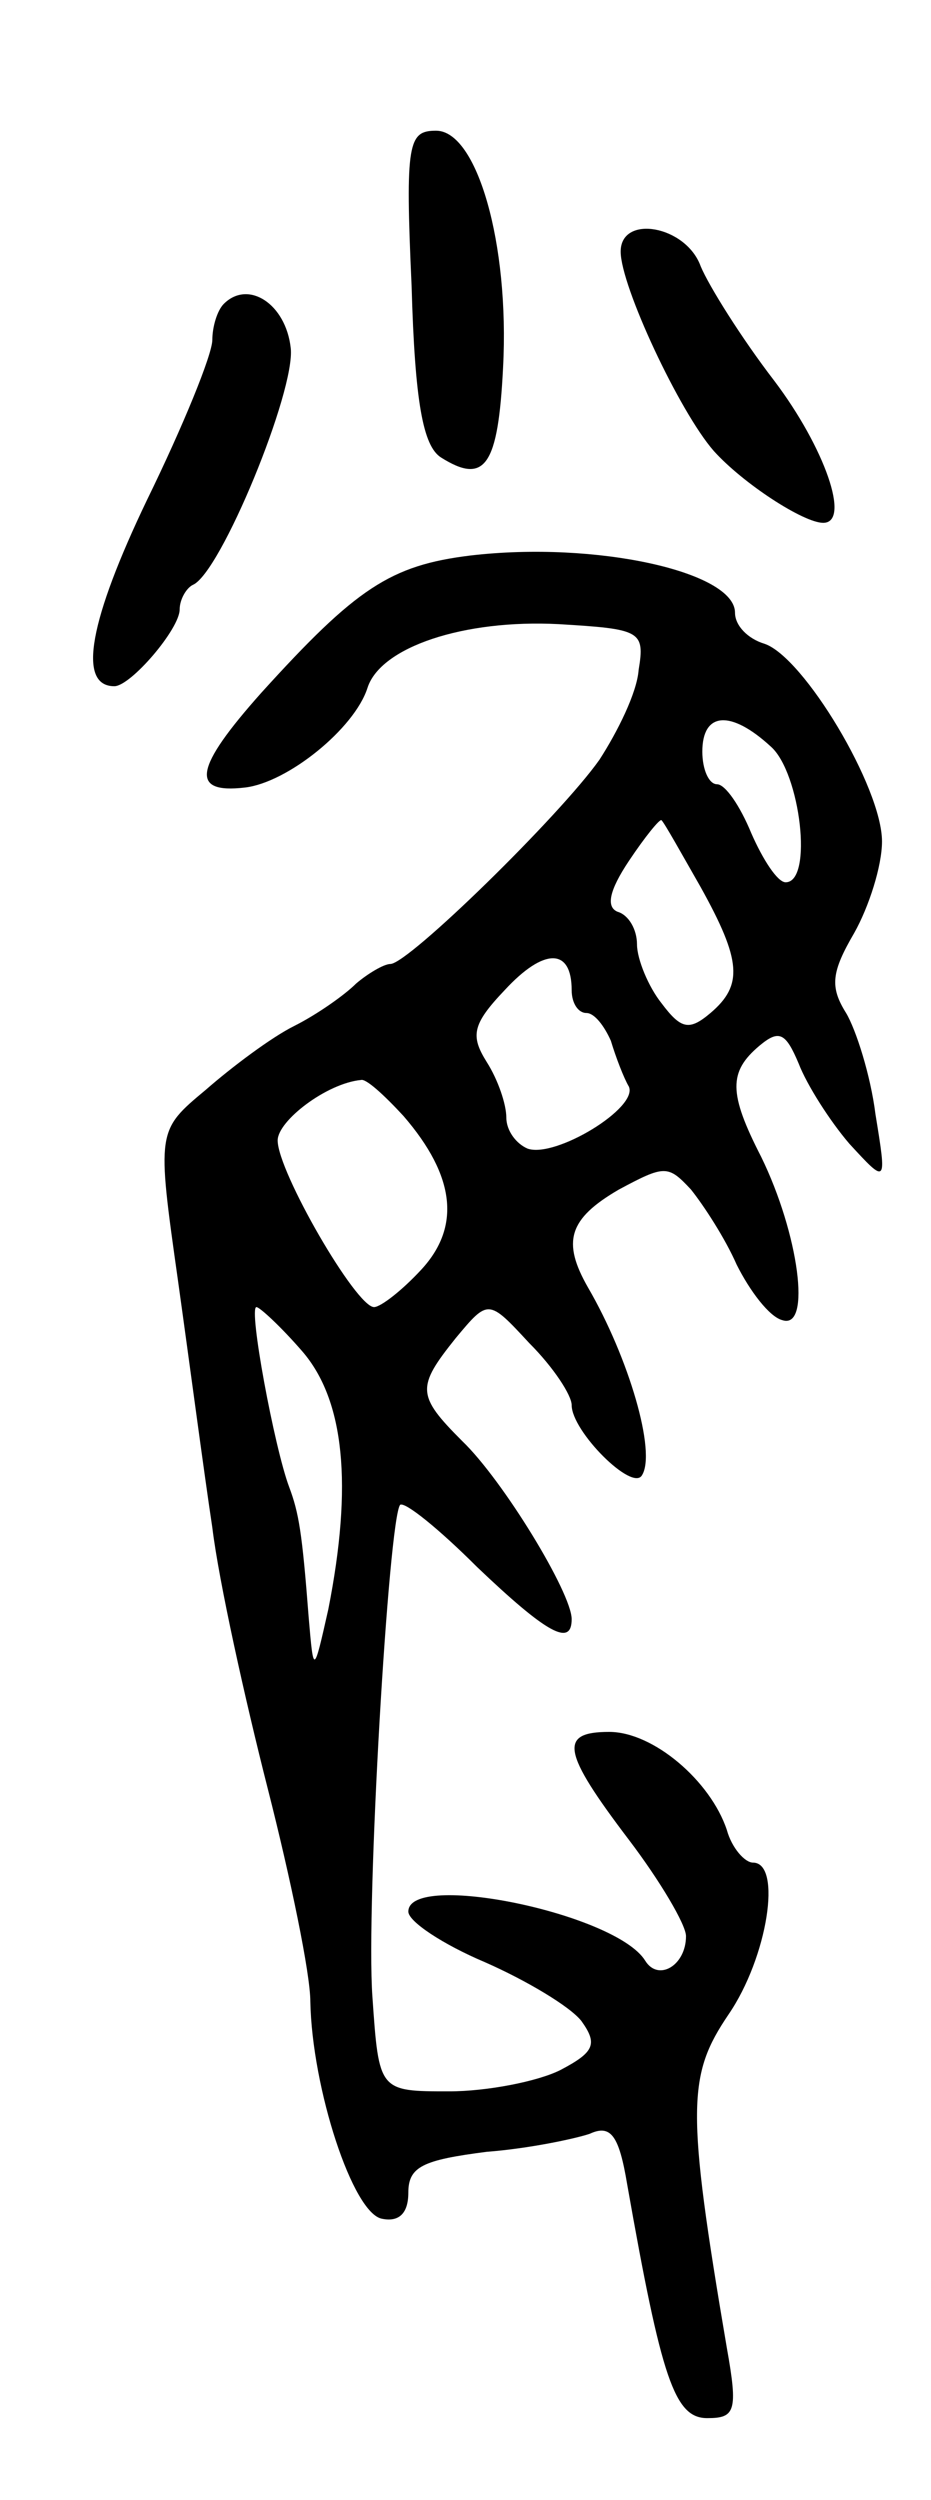 <svg version="1.0" xmlns="http://www.w3.org/2000/svg"
 width="57pt" height="153pt" viewBox="0 0 57 153"
 preserveAspectRatio="xMidYMid meet">
<g transform="translate(0,153) scale(0.1,-0.1)"
fill="#000000" stroke="none">
<path d="M252 1355 c2 -71 7 -98 18 -105 27 -17 35 -5 38 55 4 76 -16 145 -41
145 -17 0 -19 -7 -15 -95z"/>
<path d="M380 1376 c0 -21 36 -98 57 -122 18 -20 55 -44 67 -44 17 0 1 46 -30
87 -20 26 -40 58 -45 70 -9 25 -49 32 -49 9z"/>
<path d="M137 1344 c-4 -4 -7 -14 -7 -22 0 -9 -18 -53 -40 -98 -35 -73 -43
-114 -20 -114 10 0 40 35 40 47 0 6 4 13 8 15 17 7 63 119 60 145 -3 27 -26
42 -41 27z"/>
<path d="M288 1190 c-49 -6 -70 -20 -128 -84 -41 -46 -44 -62 -10 -58 26 3 67
36 75 61 8 25 59 42 117 39 50 -3 53 -4 49 -28 -1 -14 -13 -38 -24 -55 -24
-34 -117 -125 -128 -125 -4 0 -14 -6 -21 -12 -7 -7 -24 -19 -38 -26 -14 -7
-38 -25 -54 -39 -30 -25 -30 -25 -17 -117 7 -50 16 -118 21 -151 4 -33 20
-105 34 -160 14 -55 26 -113 26 -130 1 -53 26 -130 44 -133 10 -2 16 3 16 16
0 16 9 20 48 25 26 2 54 8 63 11 13 6 18 -1 23 -31 21 -119 29 -143 49 -143
17 0 19 4 12 43 -25 147 -24 167 1 204 24 35 33 93 15 93 -5 0 -13 9 -16 20
-10 30 -45 60 -72 60 -31 0 -29 -12 12 -66 19 -25 35 -52 35 -59 0 -18 -17
-28 -25 -15 -18 29 -145 55 -145 30 0 -6 21 -20 47 -31 25 -11 52 -27 59 -36
10 -14 8 -19 -13 -30 -14 -7 -45 -13 -68 -13 -43 0 -43 0 -47 58 -4 56 10 293
17 301 3 2 24 -15 47 -38 43 -41 58 -49 58 -32 0 16 -42 85 -67 109 -28 28
-28 33 -4 63 20 24 20 24 45 -3 15 -15 26 -32 26 -38 0 -16 37 -53 43 -43 9
14 -8 72 -33 115 -16 28 -12 42 19 60 28 15 30 15 44 0 8 -10 21 -30 28 -46 8
-16 20 -32 28 -34 18 -6 10 53 -13 100 -20 39 -20 52 -1 68 12 10 16 8 24 -11
5 -13 19 -35 31 -49 23 -25 23 -25 16 18 -3 24 -12 52 -18 62 -10 16 -9 25 5
49 9 16 17 41 17 56 0 33 -48 113 -72 121 -10 3 -18 11 -18 19 0 25 -85 44
-162 35z m184 -117 c18 -16 26 -83 9 -83 -5 0 -14 14 -21 30 -7 17 -16 30 -21
30 -5 0 -9 9 -9 20 0 24 17 26 42 3z m-43 -86 c25 -45 26 -60 6 -77 -13 -11
-18 -10 -30 6 -8 10 -15 27 -15 36 0 9 -5 18 -12 20 -7 3 -5 13 7 31 10 15 19
26 20 25 2 -2 12 -20 24 -41z m-79 -63 c0 -8 4 -14 9 -14 5 0 11 -8 15 -17 3
-10 8 -23 11 -28 6 -13 -45 -44 -62 -38 -7 3 -13 11 -13 19 0 8 -5 23 -12 34
-10 16 -9 23 11 44 24 26 41 26 41 0z m-103 -77 c32 -37 35 -68 11 -94 -12
-13 -25 -23 -29 -23 -11 0 -59 83 -59 102 0 12 30 35 51 37 3 1 14 -9 26 -22z
m-62 -144 c26 -30 31 -82 16 -158 -9 -40 -9 -40 -12 -5 -4 52 -6 64 -12 80 -9
24 -25 110 -20 110 2 0 15 -12 28 -27z"/>
</g>
</svg>

